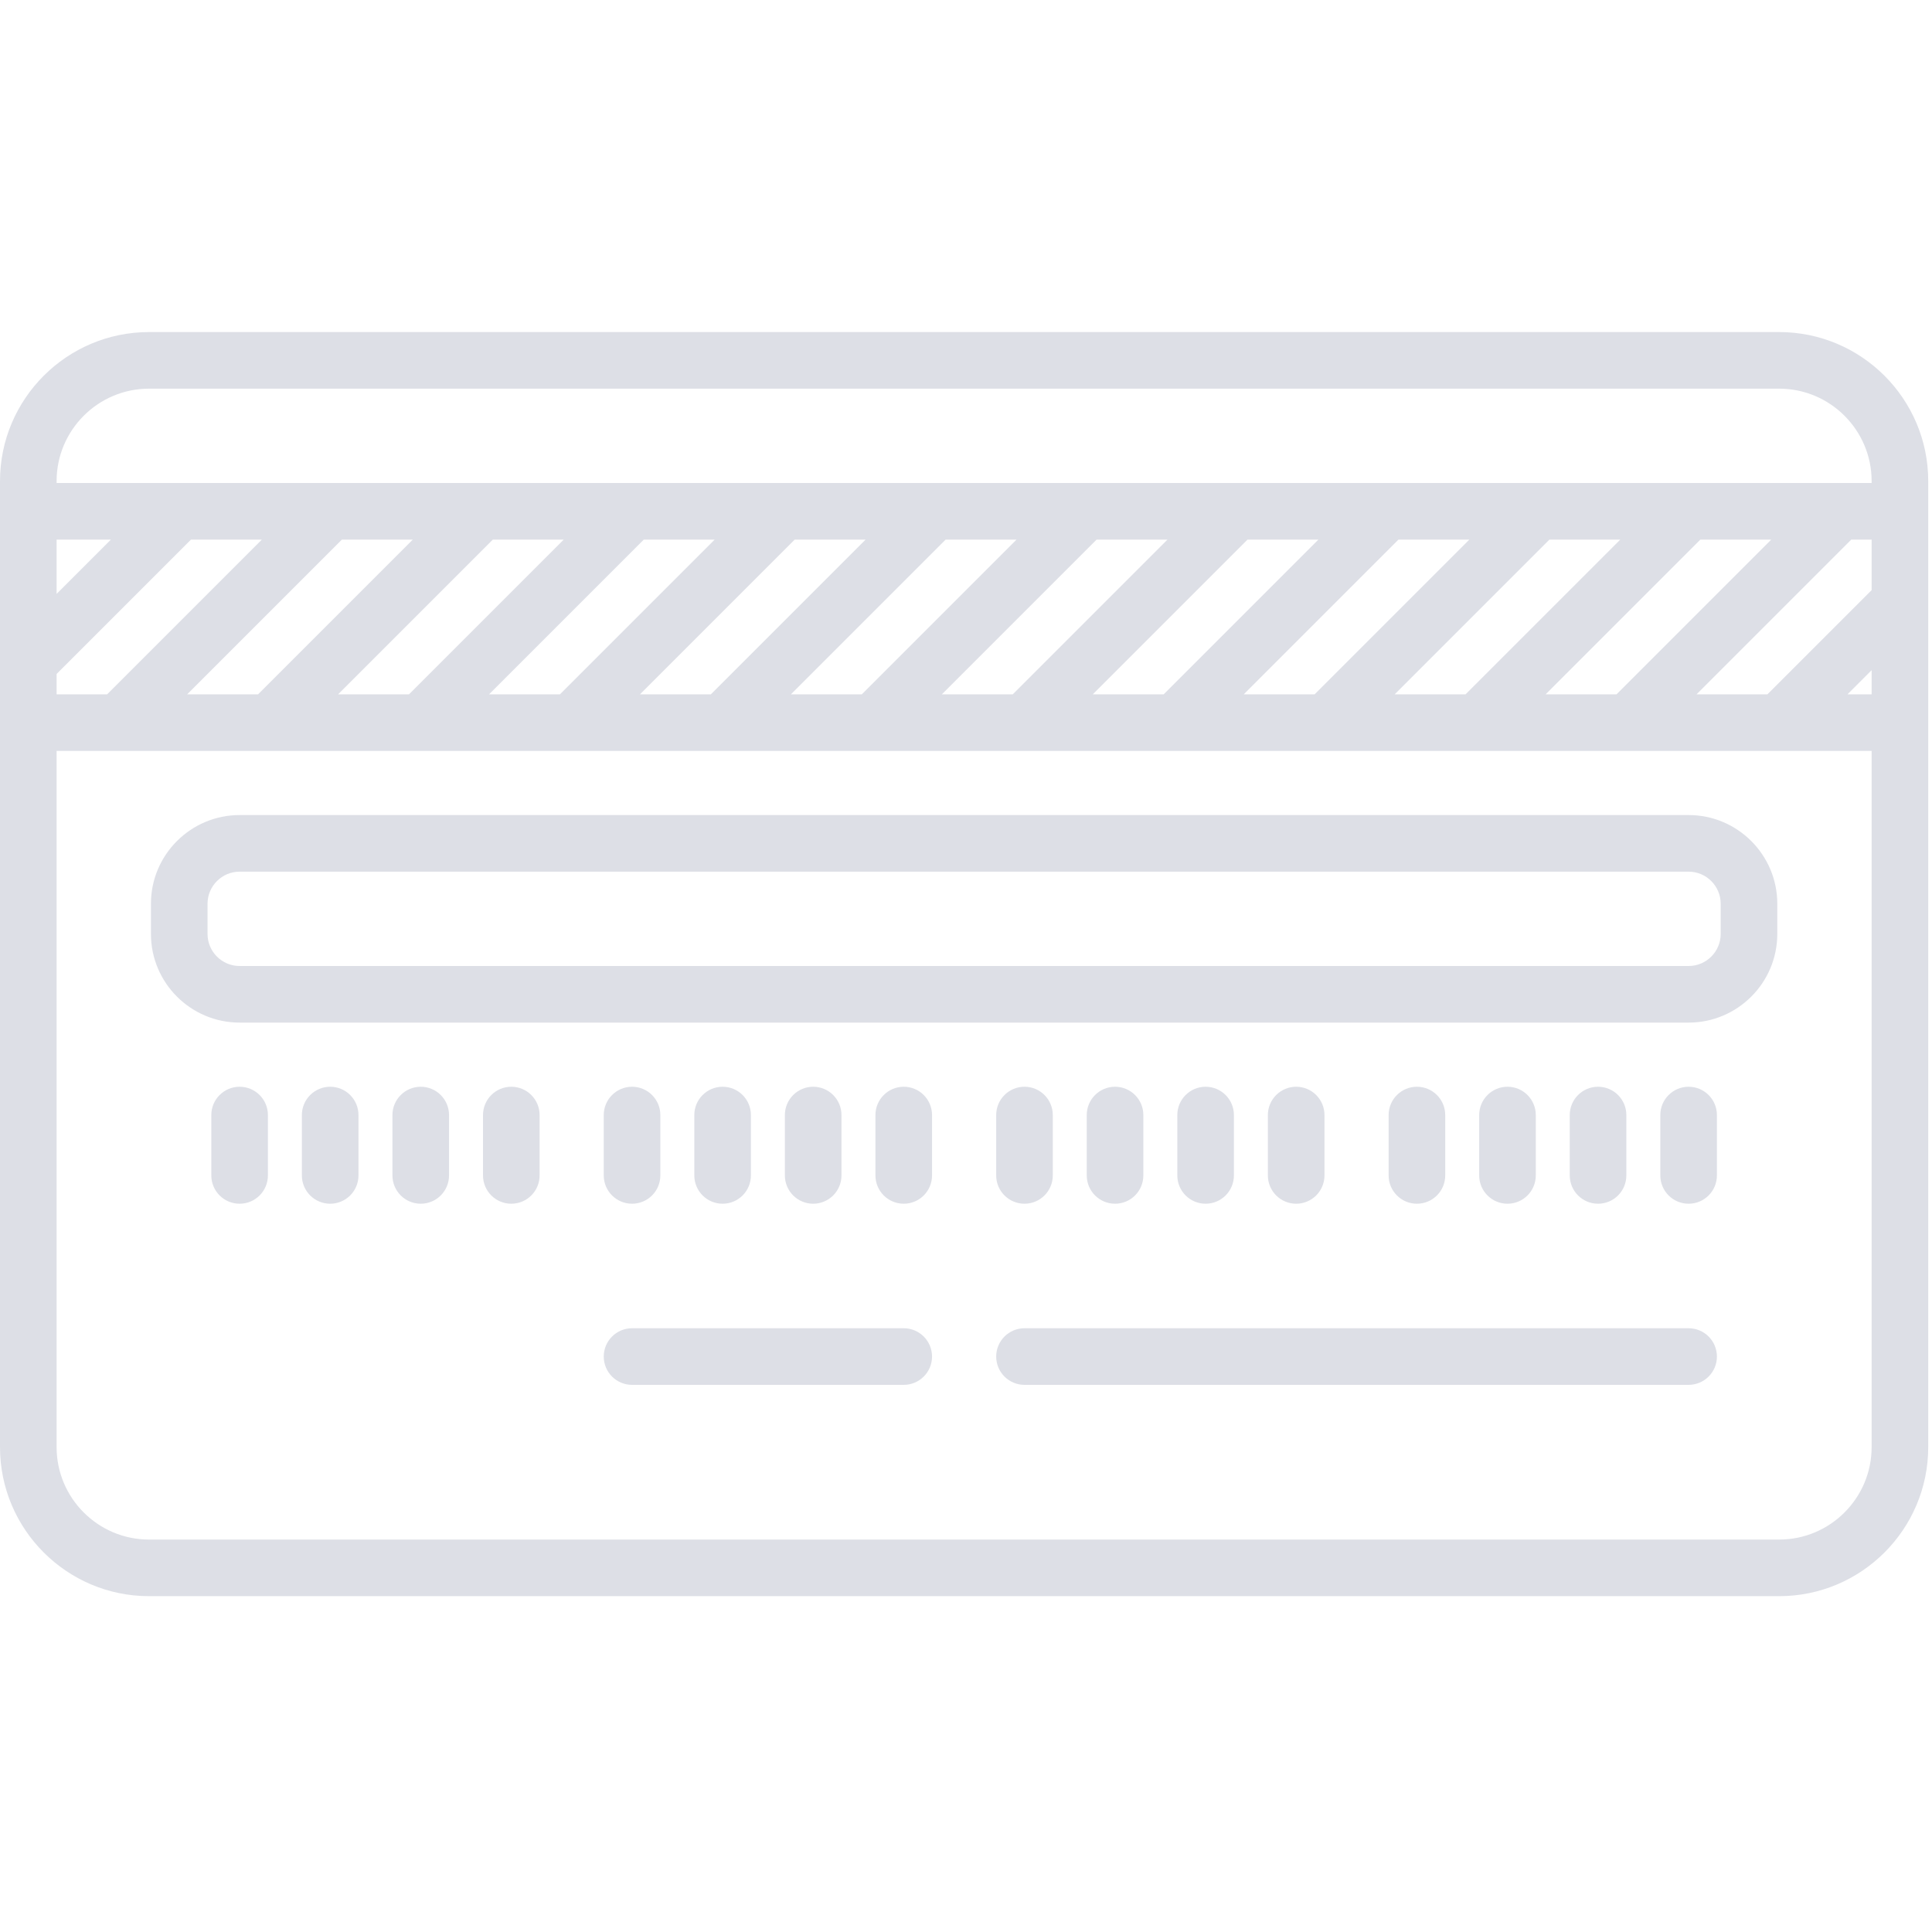  <svg id='i-cardback' xmlns="http://www.w3.org/2000/svg" version="1.1" x="0px" y="0px" viewBox="0 0 512 512"  width="28px" height="28px">
          <g>
            <path d="M63.5,288c-4.142,0-7.5,3.358-7.5,7.5v16c0,4.142,3.358,7.5,7.5,7.5s7.5-3.358,7.5-7.5v-16C71,291.358,67.642,288,63.5,288   z" fill="#dddfe6"/>
            <path d="M87.5,288c-4.142,0-7.5,3.358-7.5,7.5v16c0,4.142,3.358,7.5,7.5,7.5s7.5-3.358,7.5-7.5v-16C95,291.358,91.642,288,87.5,288   z" fill="#dddfe6"/>
            <path d="M111.5,288c-4.142,0-7.5,3.358-7.5,7.5v16c0,4.142,3.358,7.5,7.5,7.5s7.5-3.358,7.5-7.5v-16   C119,291.358,115.642,288,111.5,288z" fill="#dddfe6"/>
            <path d="M135.5,288c-4.142,0-7.5,3.358-7.5,7.5v16c0,4.142,3.358,7.5,7.5,7.5s7.5-3.358,7.5-7.5v-16   C143,291.358,139.642,288,135.5,288z" fill="#dddfe6"/>
            <path d="M167.5,319c4.142,0,7.5-3.358,7.5-7.5v-16c0-4.142-3.358-7.5-7.5-7.5s-7.5,3.358-7.5,7.5v16   C160,315.642,163.358,319,167.5,319z" fill="#dddfe6"/>
            <path d="M199,311.5v-16c0-4.142-3.358-7.5-7.5-7.5s-7.5,3.358-7.5,7.5v16c0,4.142,3.358,7.5,7.5,7.5S199,315.642,199,311.5z" fill="#dddfe6"/>
            <path d="M223,311.5v-16c0-4.142-3.358-7.5-7.5-7.5s-7.5,3.358-7.5,7.5v16c0,4.142,3.358,7.5,7.5,7.5S223,315.642,223,311.5z" fill="#dddfe6"/>
            <path d="M239.5,288c-4.142,0-7.5,3.358-7.5,7.5v16c0,4.142,3.358,7.5,7.5,7.5s7.5-3.358,7.5-7.5v-16   C247,291.358,243.642,288,239.5,288z" fill="#dddfe6"/>
            <path d="M271.5,319c4.142,0,7.5-3.358,7.5-7.5v-16c0-4.142-3.358-7.5-7.5-7.5s-7.5,3.358-7.5,7.5v16   C264,315.642,267.358,319,271.5,319z" fill="#dddfe6"/>
            <path d="M303,311.5v-16c0-4.142-3.358-7.5-7.5-7.5s-7.5,3.358-7.5,7.5v16c0,4.142,3.358,7.5,7.5,7.5S303,315.642,303,311.5z" fill="#dddfe6"/>
            <path d="M327,311.5v-16c0-4.142-3.358-7.5-7.5-7.5s-7.5,3.358-7.5,7.5v16c0,4.142,3.358,7.5,7.5,7.5S327,315.642,327,311.5z" fill="#dddfe6"/>
            <path d="M351,311.5v-16c0-4.142-3.358-7.5-7.5-7.5s-7.5,3.358-7.5,7.5v16c0,4.142,3.358,7.5,7.5,7.5S351,315.642,351,311.5z" fill="#dddfe6"/>
            <path d="M383,311.5v-16c0-4.142-3.358-7.5-7.5-7.5s-7.5,3.358-7.5,7.5v16c0,4.142,3.358,7.5,7.5,7.5S383,315.642,383,311.5z" fill="#dddfe6"/>
            <path d="M407,311.5v-16c0-4.142-3.358-7.5-7.5-7.5s-7.5,3.358-7.5,7.5v16c0,4.142,3.358,7.5,7.5,7.5S407,315.642,407,311.5z" fill="#dddfe6"/>
            <path d="M431,311.5v-16c0-4.142-3.358-7.5-7.5-7.5s-7.5,3.358-7.5,7.5v16c0,4.142,3.358,7.5,7.5,7.5S431,315.642,431,311.5z" fill="#dddfe6"/>
            <path d="M447.5,288c-4.142,0-7.5,3.358-7.5,7.5v16c0,4.142,3.358,7.5,7.5,7.5s7.5-3.358,7.5-7.5v-16   C455,291.358,451.642,288,447.5,288z" fill="#dddfe6"/>
            <path d="M447.5,216h-384C50.542,216,40,226.542,40,239.5v8c0,12.958,10.542,23.5,23.5,23.5h384c12.958,0,23.5-10.542,23.5-23.5v-8   C471,226.542,460.458,216,447.5,216z M456,247.5c0,4.687-3.813,8.5-8.5,8.5h-384c-4.687,0-8.5-3.813-8.5-8.5v-8   c0-4.687,3.813-8.5,8.5-8.5h384c4.687,0,8.5,3.813,8.5,8.5V247.5z" fill="#dddfe6"/>
            <path d="M447.5,352h-176c-4.142,0-7.5,3.358-7.5,7.5s3.358,7.5,7.5,7.5h176c4.142,0,7.5-3.358,7.5-7.5S451.642,352,447.5,352z" fill="#dddfe6"/>
            <path d="M239.5,352h-72c-4.142,0-7.5,3.358-7.5,7.5s3.358,7.5,7.5,7.5h72c4.142,0,7.5-3.358,7.5-7.5S243.642,352,239.5,352z" fill="#dddfe6"/>
            <path d="M511,159.498V127.5c0-21.78-17.72-39.5-39.5-39.5h-432C17.72,88,0,105.72,0,127.5v47.998c0,0.001,0,0.003,0,0.005V383.5   C0,405.28,17.72,423,39.5,423h432c21.78,0,39.5-17.72,39.5-39.5V159.502C511,159.501,511,159.499,511,159.498z M496,184h-6.394   l6.394-6.394V184z M449.606,184l41-41H496v13.394L468.394,184H449.606z M409.606,184l41-41h18.787l-41,41H409.606z M369.606,184   l41-41h18.787l-41,41H369.606z M329.606,184l41-41h18.787l-41,41H329.606z M289.606,184l41-41h18.787l-41,41H289.606z M249.606,184   l41-41h18.787l-41,41H249.606z M209.606,184l41-41h18.787l-41,41H209.606z M169.606,184l41-41h18.787l-41,41H169.606z M129.606,184   l41-41h18.787l-41,41H129.606z M89.606,184l41-41h18.787l-41,41H89.606z M49.606,184l41-41h18.787l-41,41H49.606z M15,184v-5.394   L50.606,143h18.787l-41,41H15z M15,143h14.394L15,157.394V143z M39.5,103h432c13.509,0,24.5,10.991,24.5,24.5v0.5h-8.497   c-0.002,0-0.003,0-0.005,0h-39.995c-0.002,0-0.003,0-0.005,0h-39.995c-0.002,0-0.003,0-0.005,0h-39.995c-0.002,0-0.003,0-0.005,0   h-39.995c-0.002,0-0.003,0-0.005,0h-39.995c-0.002,0-0.004,0-0.005,0h-39.995c-0.001,0-0.003,0-0.005,0h-39.995   c-0.001,0-0.003,0-0.005,0h-39.995c-0.001,0-0.003,0-0.005,0h-39.995c-0.001,0-0.003,0-0.005,0H87.502c-0.001,0-0.003,0-0.005,0   H47.502c-0.001,0-0.003,0-0.005,0H15v-0.5C15,113.991,25.991,103,39.5,103z M471.5,408h-432C25.991,408,15,397.009,15,383.5V199   h481v184.5C496,397.009,485.009,408,471.5,408z" fill="#dddfe6"/>
            </g>
          </svg>